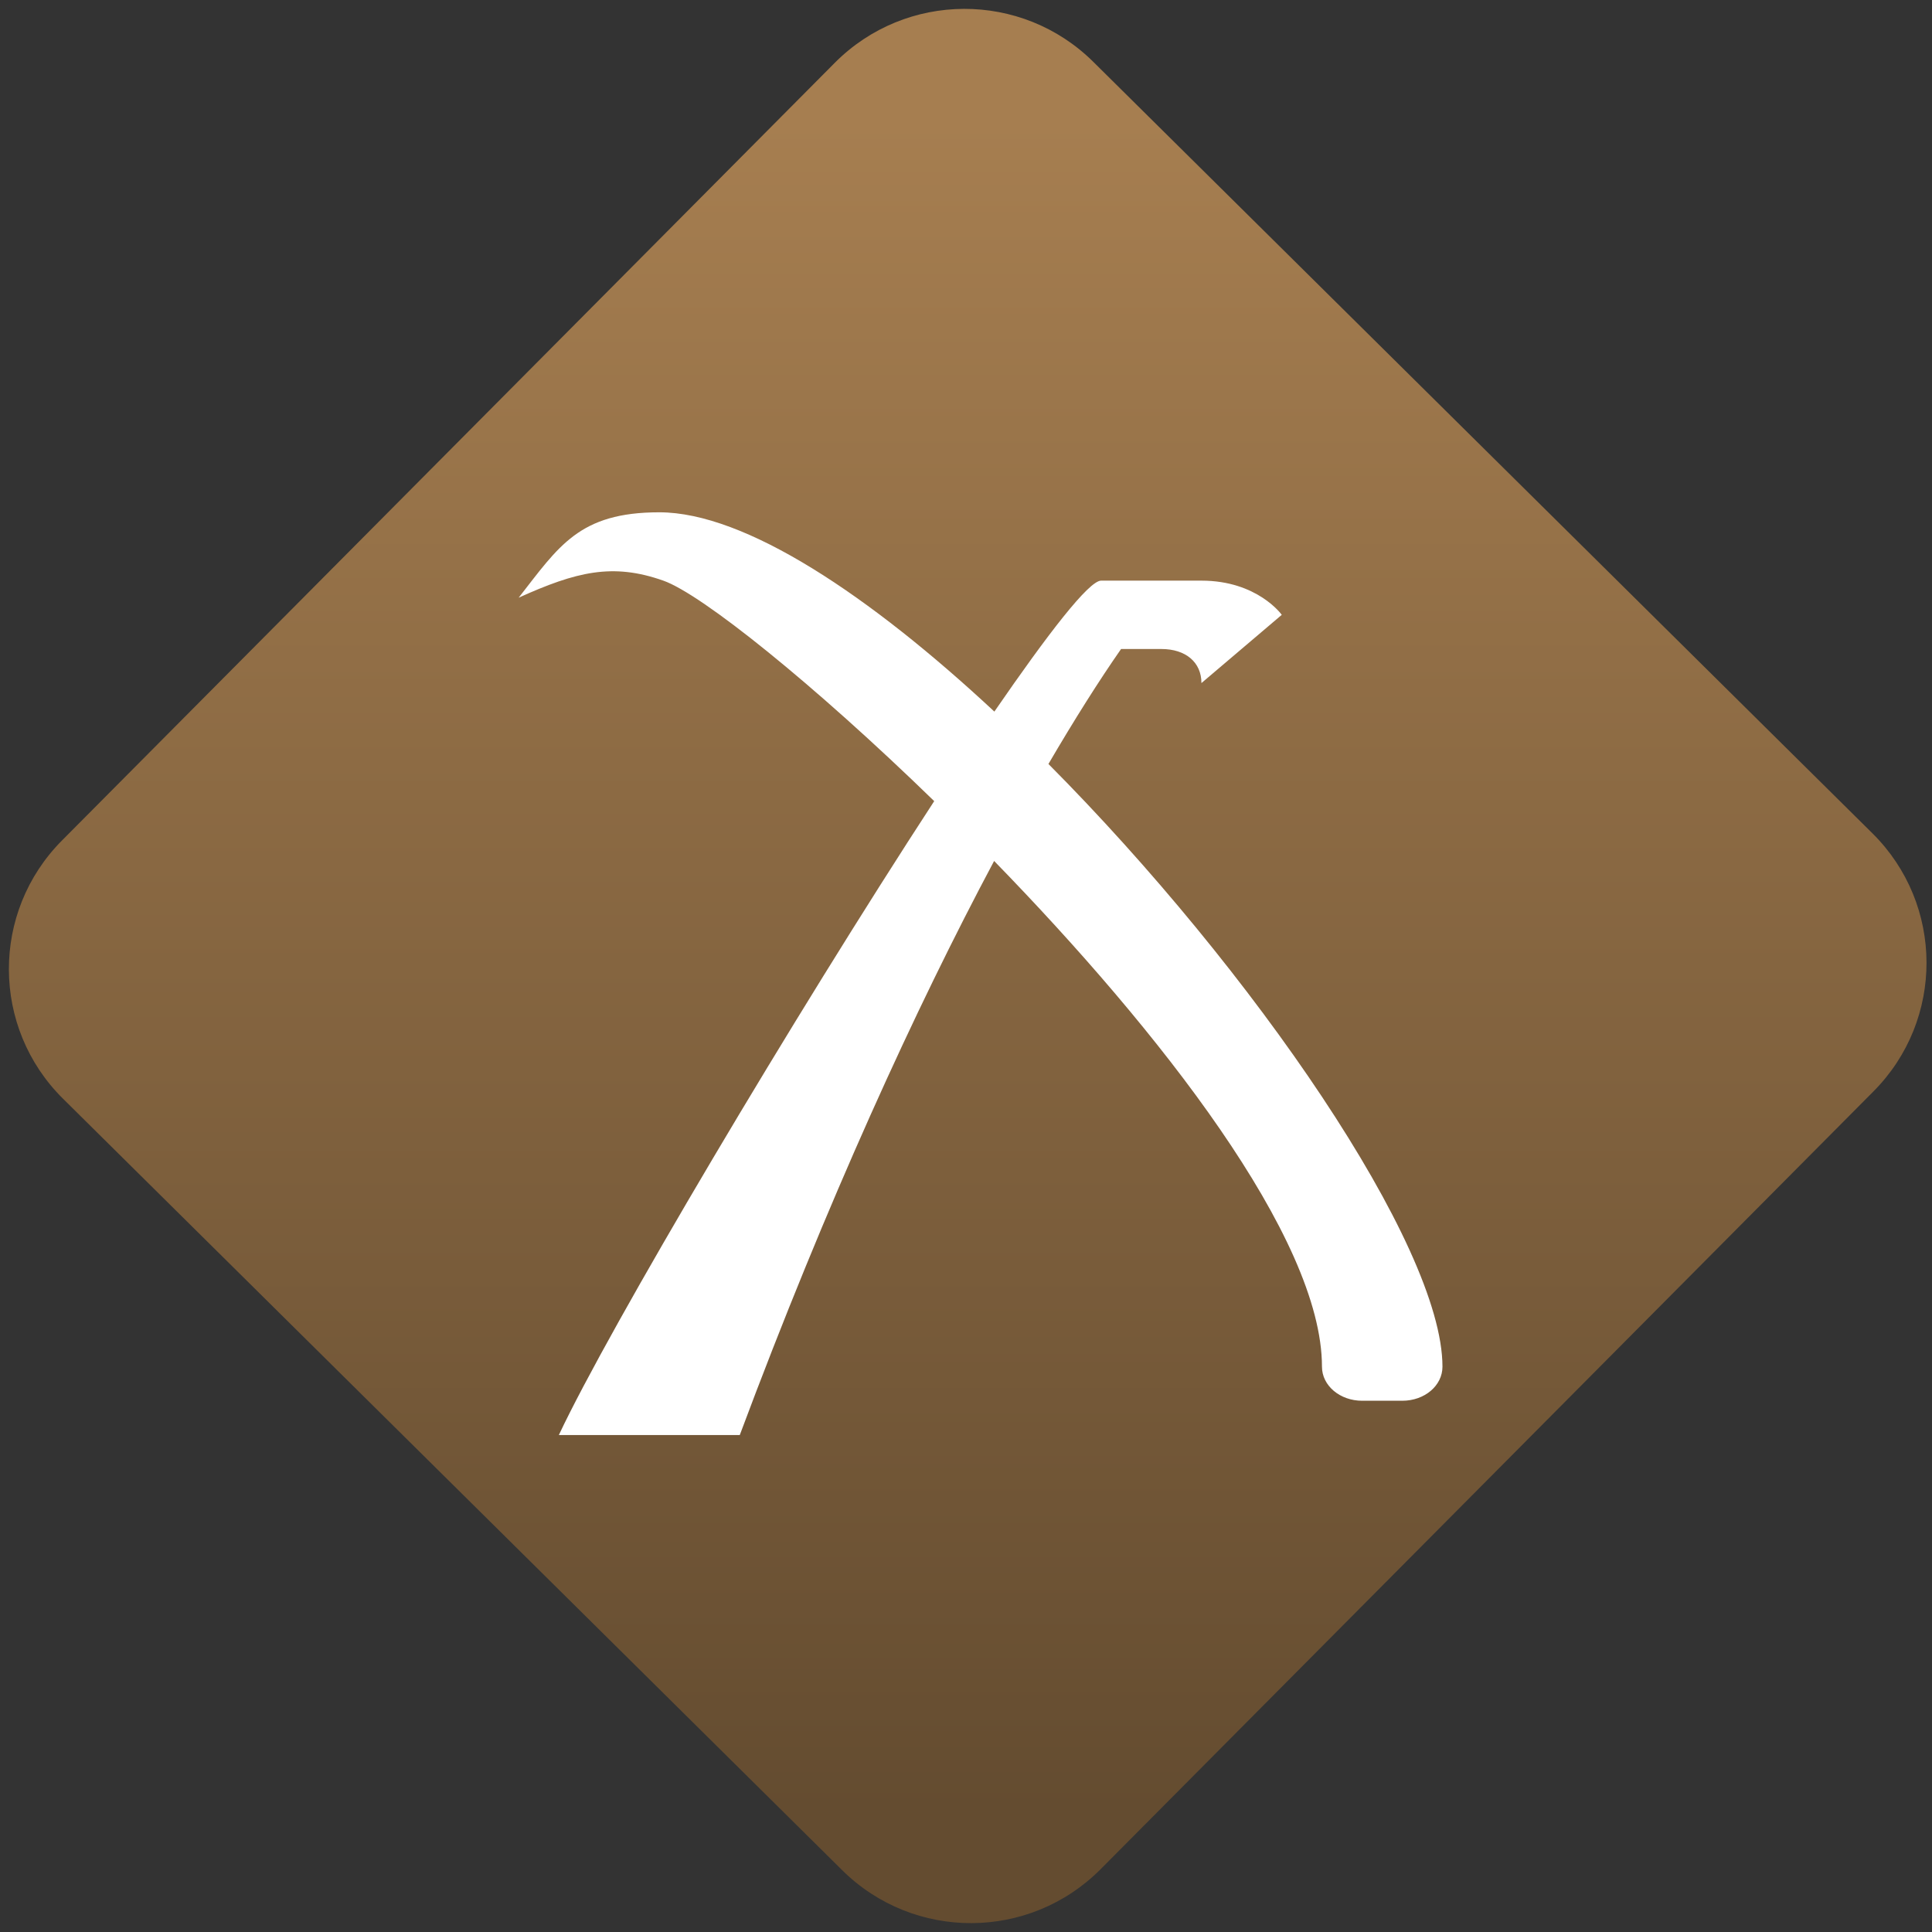 <svg width="64" height="64" viewBox="0 0 64 64" version="1.1"><rect x="0" y="0" width="64" height="64" fill="#333333" stroke="none"/><defs><linearGradient id="linear-pattern-0" gradientUnits="userSpaceOnUse" x1="0" y1="0" x2="0" y2="1" gradientTransform="matrix(60, 0, 0, 56, 0, 4)"><stop offset="0" stop-color="#a67e50" stop-opacity="1"/><stop offset="1" stop-color="#644c30" stop-opacity="1"/></linearGradient></defs><path fill="url(#linear-pattern-0)" fill-opacity="1" d="M 36.219 2.051 L 62.027 27.605 C 64.402 29.957 64.418 33.785 62.059 36.156 L 36.461 61.918 C 34.105 64.289 30.27 64.305 27.895 61.949 L 2.086 36.395 C -0.289 34.043 -0.305 30.215 2.051 27.844 L 27.652 2.082 C 30.008 -0.289 33.844 -0.305 36.219 2.051 Z M 36.219 2.051 " /><g transform="matrix(1.008,0,0,1.003,16.221,16.077)"><path fill-rule="nonzero" fill="rgb(100%, 100%, 100%)" fill-opacity="1" d="M 5.574 0.891 C 2.934 0.891 2.273 2.016 0.953 3.711 C 2.844 2.852 4.039 2.555 5.707 3.148 C 6.965 3.594 10.641 6.551 14.609 10.43 C 9.992 17.547 3.938 27.809 2.273 31.367 L 8.219 31.367 C 11.09 23.641 14.016 17.234 16.578 12.406 C 22.012 18.016 27.352 24.859 27.352 29.109 C 27.352 29.734 27.941 30.234 28.672 30.234 L 29.992 30.234 C 30.727 30.234 31.312 29.734 31.312 29.109 C 31.312 25.105 25.086 16 18.363 9.203 C 19.227 7.719 20.039 6.43 20.75 5.406 L 22.074 5.406 C 22.875 5.406 23.391 5.844 23.391 6.531 L 26.031 4.277 C 26.031 4.277 25.234 3.148 23.391 3.148 L 20.094 3.148 C 19.691 3.148 18.344 4.906 16.586 7.473 C 12.5 3.648 8.406 0.891 5.574 0.891 Z M 5.574 0.891 "/></g></svg>
